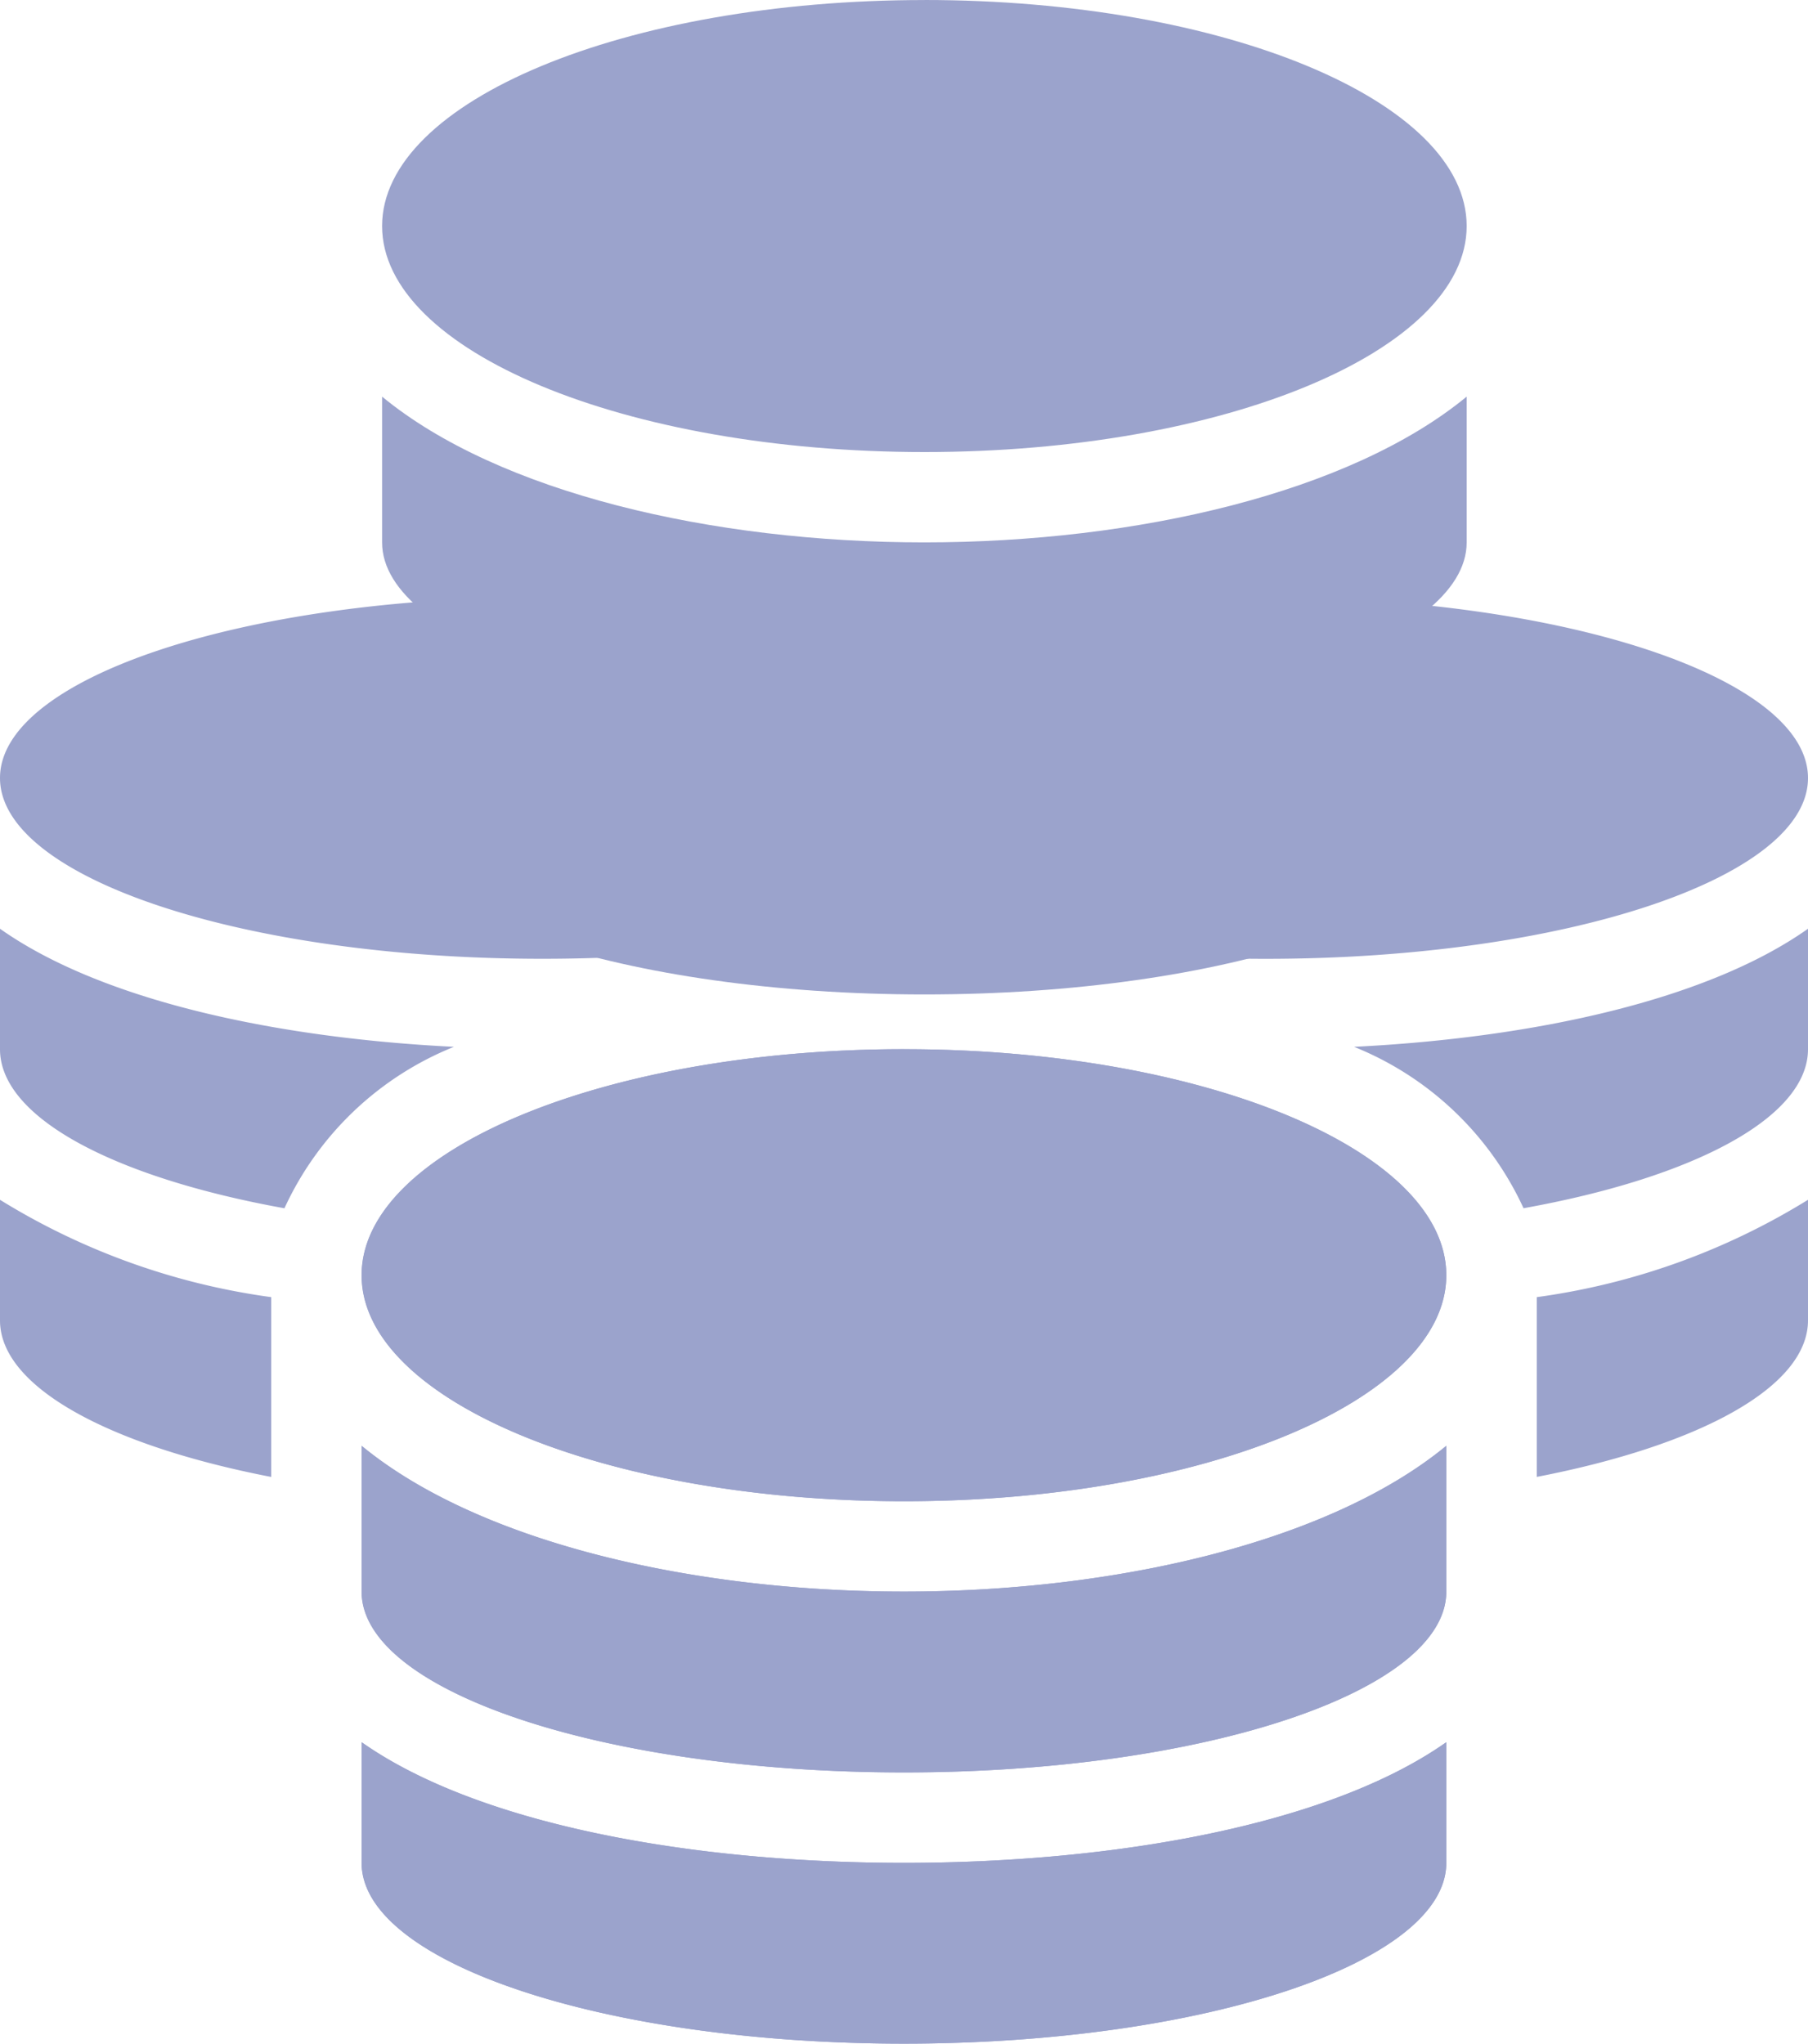 <svg xmlns="http://www.w3.org/2000/svg" width="44.176" height="49.929" viewBox="0 0 44.176 49.929">
  <g id="Group_3680" data-name="Group 3680" transform="translate(-1282.412 -618.853)">
    <path id="Icon_awesome-coins" data-name="Icon awesome-coins" d="M0,27.974v2.947c0,2.436,5.936,4.417,13.252,4.417S26.5,33.357,26.5,30.921V27.974c-2.851,2.008-8.061,2.947-13.252,2.947S2.851,29.982,0,27.974Zm0-7.24v3.561c0,2.436,5.936,4.417,13.252,4.417S26.5,26.731,26.5,24.295V20.733c-2.851,2.347-8.068,3.561-13.252,3.561S2.851,23.08,0,20.733Zm13.252-9.69C5.936,11.043,0,13.514,0,16.565s5.936,5.522,13.252,5.522S26.5,19.615,26.5,16.565,20.568,11.043,13.252,11.043Z" transform="translate(1291.748 607.81)" fill="#9ba3cc"/>
    <g id="Group_3678" data-name="Group 3678" transform="translate(228.25)">
      <path id="Icon_awesome-coins-2" data-name="Icon awesome-coins" d="M0,27.974v2.947c0,2.436,5.936,4.417,13.252,4.417S26.5,33.357,26.5,30.921V27.974c-2.851,2.008-8.061,2.947-13.252,2.947S2.851,29.982,0,27.974ZM22.086,8.835c7.316,0,13.252-1.981,13.252-4.417S29.4,0,22.086,0,8.835,1.981,8.835,4.417,14.77,8.835,22.086,8.835ZM0,20.733v3.561c0,2.436,5.936,4.417,13.252,4.417S26.5,26.731,26.5,24.295V20.733c-2.851,2.347-8.068,3.561-13.252,3.561S2.851,23.08,0,20.733Zm28.712.759c3.955-.766,6.626-2.188,6.626-3.824V14.722A16.949,16.949,0,0,1,28.712,17.1Zm-15.46-10.45C5.936,11.043,0,13.514,0,16.565s5.936,5.522,13.252,5.522S26.5,19.615,26.5,16.565,20.568,11.043,13.252,11.043Zm15.136,3.886c4.141-.745,6.95-2.209,6.95-3.886V8.1c-2.45,1.732-6.66,2.664-11.091,2.885A7.729,7.729,0,0,1,28.388,14.929Z" transform="translate(1063 633.443)" fill="#9ba3cc"/>
      <path id="Icon_awesome-coins-3" data-name="Icon awesome-coins" d="M35.338,27.974v2.947c0,2.436-5.936,4.417-13.252,4.417S8.834,33.357,8.834,30.921V27.974c2.85,2.008,8.061,2.947,13.252,2.947S32.487,29.982,35.338,27.974ZM13.252,8.834C5.936,8.834,0,6.854,0,4.417S5.936,0,13.252,0,26.5,1.981,26.5,4.417,20.568,8.834,13.252,8.834Zm22.086,11.9v3.561c0,2.436-5.936,4.417-13.252,4.417S8.834,26.731,8.834,24.295V20.733c2.85,2.347,8.068,3.561,13.252,3.561S32.487,23.08,35.338,20.733Zm-28.712.759C2.671,20.727,0,19.3,0,17.669V14.722A16.949,16.949,0,0,0,6.626,17.1Zm15.46-10.45c7.316,0,13.252,2.471,13.252,5.522S29.4,22.086,22.086,22.086,8.834,19.615,8.834,16.565,14.77,11.043,22.086,11.043ZM6.95,14.929C2.809,14.183,0,12.72,0,11.043V8.1c2.45,1.732,6.66,2.664,11.091,2.885A7.729,7.729,0,0,0,6.95,14.929Z" transform="translate(1054.162 633.443)" fill="#9ba3cc"/>
    </g>
  </g>
</svg>
